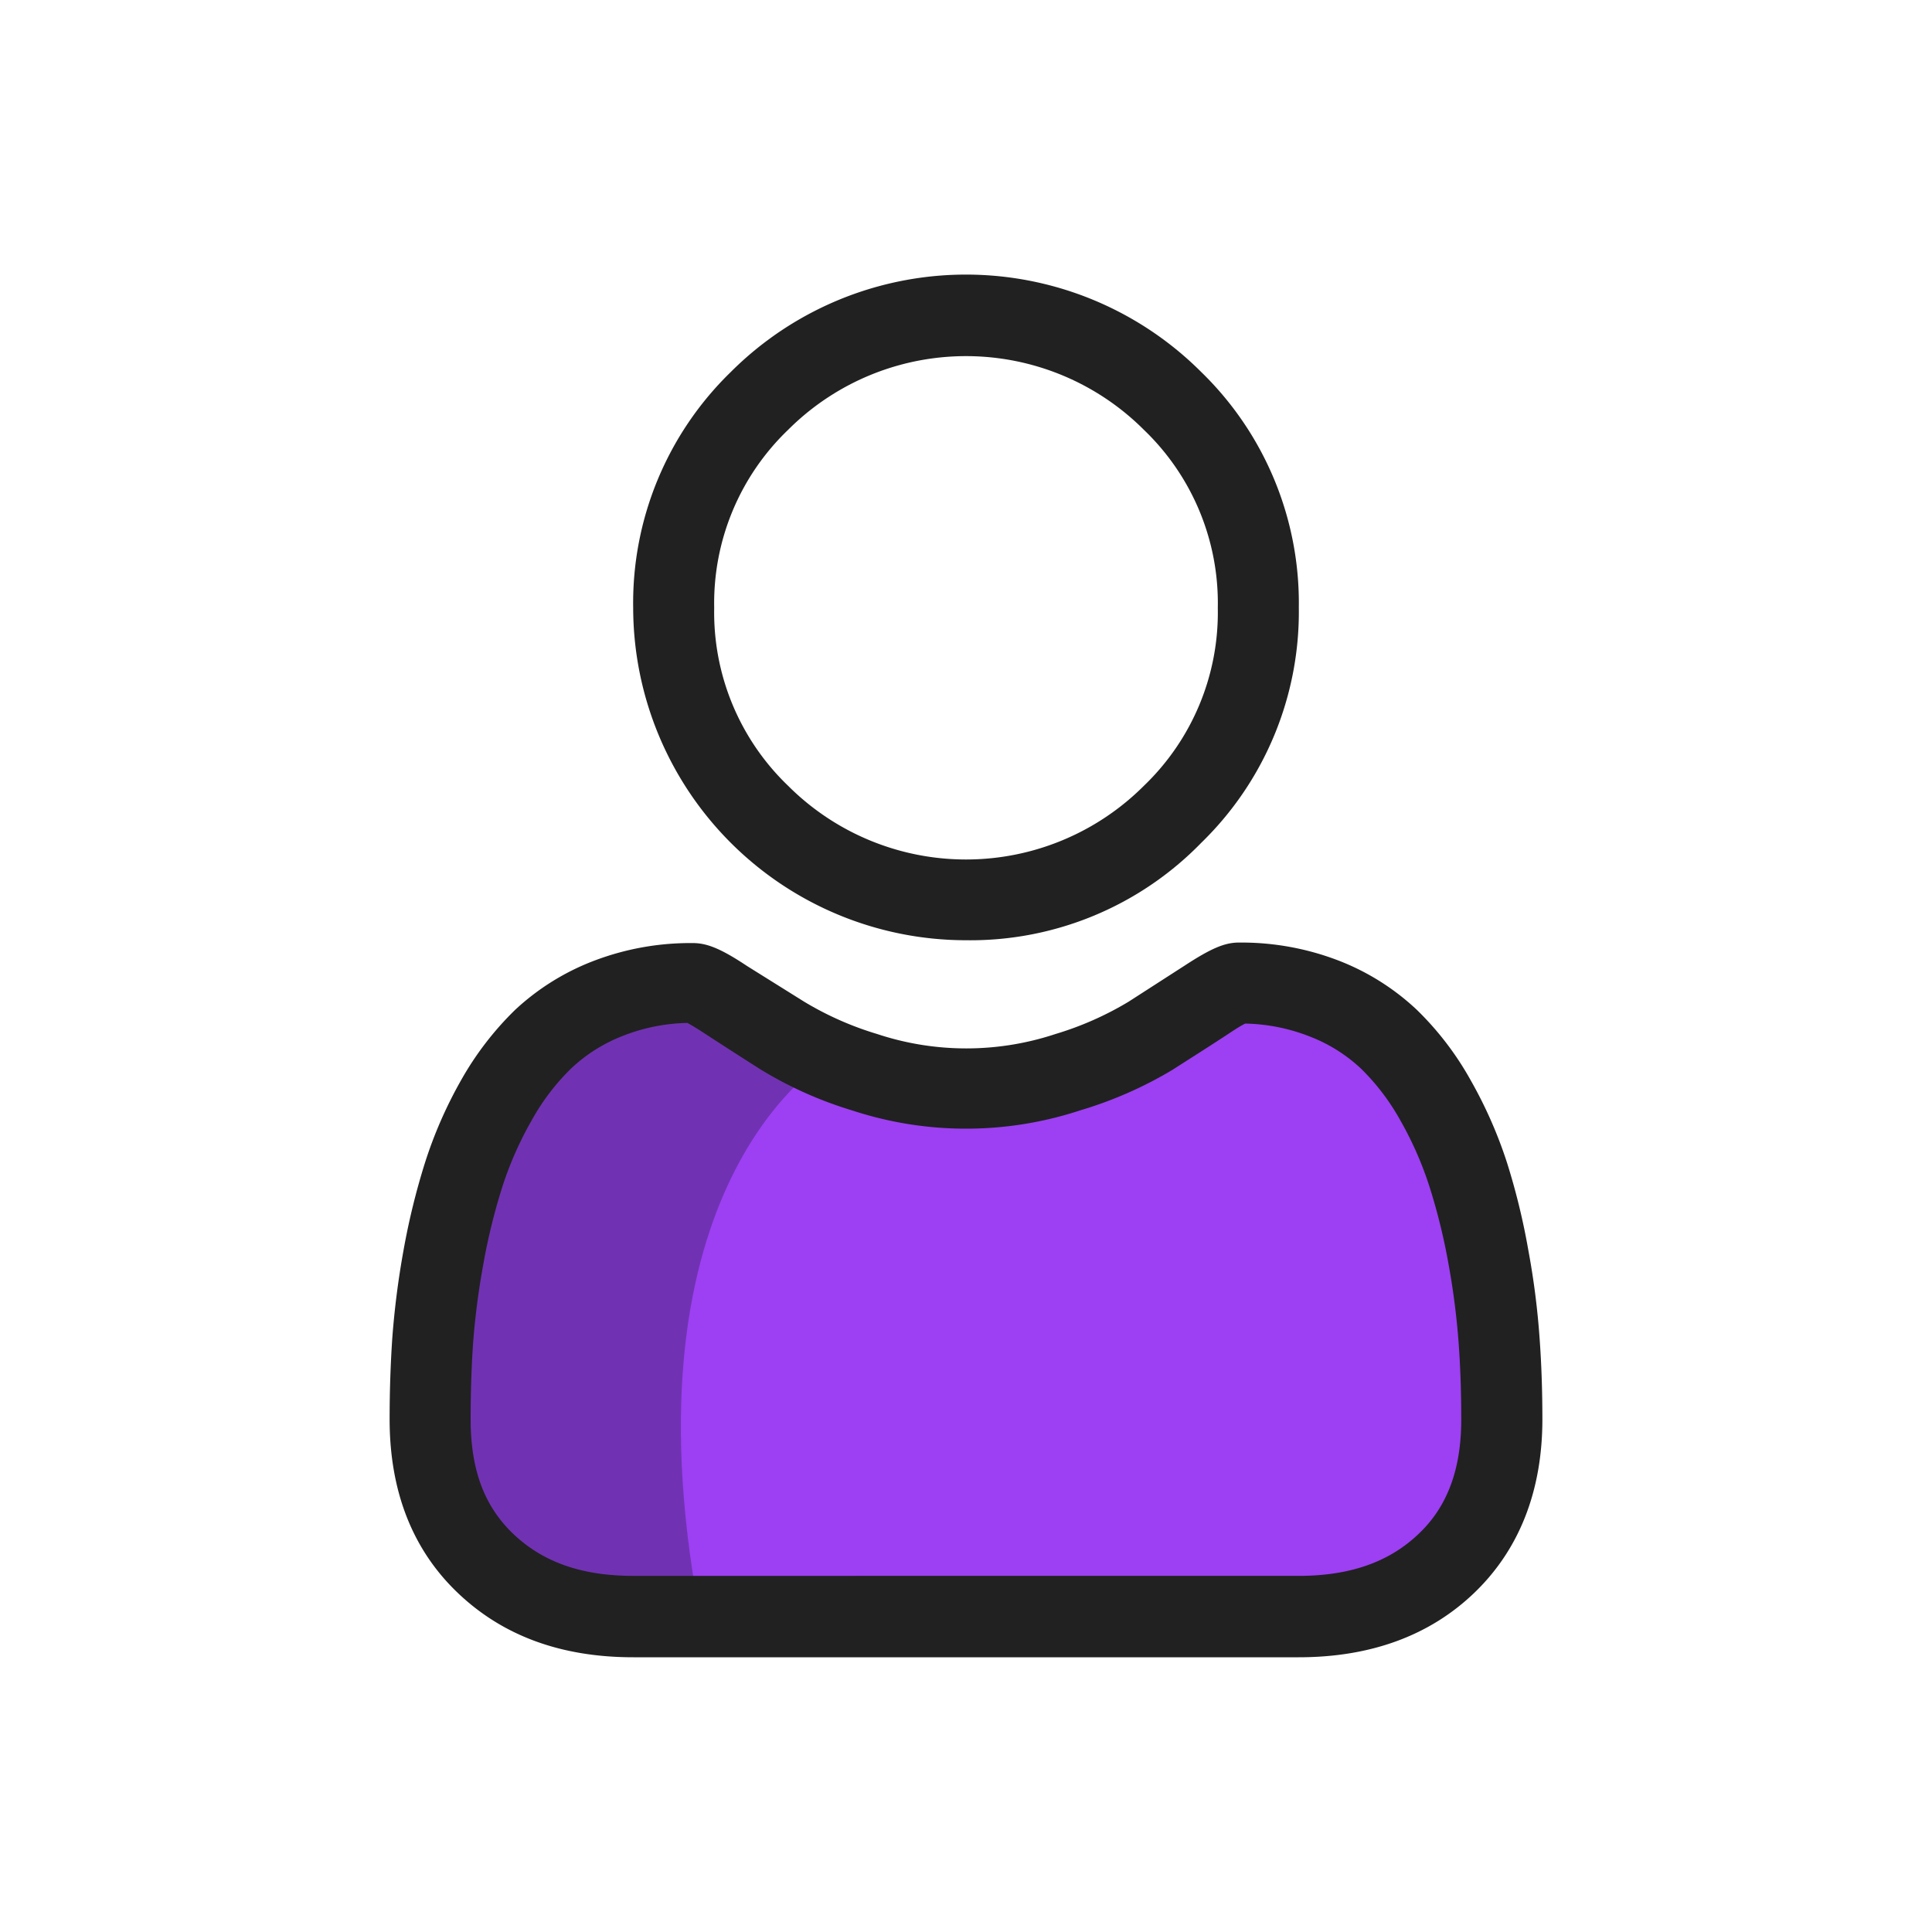 <svg id="Laag_1" data-name="Laag 1" xmlns="http://www.w3.org/2000/svg" viewBox="0 0 150 150"><defs><style>.cls-1{fill:#9d3ff3;}.cls-2{fill:#7032b2;}.cls-3{fill:#212121;}</style></defs><path class="cls-1" d="M53.19,76.44S67.74,84.07,72.85,85s23.49-8.54,23.49-8.54l12.51,4.3s18.64,39.62-1.28,43.76H40.68s-8.94-11.3-8.42-14.11,2-24.58,7.14-27.22S42.72,77.46,53.19,76.44Z"/><path class="cls-2" d="M64.17,82.31S48.6,91.41,54,123.5l-17.42-1.15-3.52-16L37.66,85,50.38,75Z"/><path class="cls-3" d="M75,73a25,25,0,0,0,18.27-7.57,25,25,0,0,0,7.57-18.27,25,25,0,0,0-7.57-18.27,25.83,25.83,0,0,0-36.54,0A25,25,0,0,0,49.16,47.2,25.85,25.85,0,0,0,75,73ZM61.18,33.38a19.53,19.53,0,0,1,27.64,0A18.64,18.64,0,0,1,94.55,47.2,18.64,18.64,0,0,1,88.82,61a19.53,19.53,0,0,1-27.64,0A18.64,18.64,0,0,1,55.45,47.2,18.64,18.64,0,0,1,61.18,33.38Z"/><path class="cls-3" d="M119.53,103.85a60.6,60.6,0,0,0-.87-6.78A52.62,52.62,0,0,0,117,90.26a34.38,34.38,0,0,0-2.8-6.36A23.68,23.68,0,0,0,110,78.4a18.68,18.68,0,0,0-6.07-3.82,21,21,0,0,0-7.75-1.4c-1.09,0-2.15.45-4.19,1.78l-4.38,2.82a24.79,24.79,0,0,1-5.66,2.5,22,22,0,0,1-13.85,0,24.69,24.69,0,0,1-5.65-2.5L58,75c-2-1.33-3.1-1.78-4.2-1.78a21,21,0,0,0-7.75,1.4A18.78,18.78,0,0,0,40,78.4a24.14,24.14,0,0,0-4.22,5.5A33.73,33.73,0,0,0,33,90.26a54.72,54.72,0,0,0-1.67,6.81,65.67,65.67,0,0,0-.87,6.78c-.14,2.05-.21,4.19-.21,6.34,0,5.6,1.78,10.13,5.29,13.48s8.05,5,13.63,5h51.66c5.57,0,10.16-1.67,13.63-5s5.29-7.88,5.29-13.48C119.75,108,119.68,105.9,119.53,103.85Zm-9.41,15.26c-2.29,2.18-5.33,3.24-9.29,3.24H49.17c-4,0-7-1.06-9.3-3.24s-3.33-5.06-3.33-8.92c0-2,.06-4,.19-5.9a58.29,58.29,0,0,1,.79-6.11,47,47,0,0,1,1.47-6A27.14,27.14,0,0,1,41.27,87a17.46,17.46,0,0,1,3.1-4.07,12.38,12.38,0,0,1,4-2.51,14.39,14.39,0,0,1,5-1c.22.12.61.34,1.25.76,1.29.84,2.78,1.8,4.43,2.85a30.54,30.54,0,0,0,7.1,3.18,28.32,28.32,0,0,0,17.71,0A31.25,31.25,0,0,0,91,83.08c1.69-1.08,3.14-2,4.43-2.85.63-.42,1-.64,1.25-.76a14.44,14.44,0,0,1,5,1,12.22,12.22,0,0,1,4,2.51A17.49,17.49,0,0,1,108.73,87,27.14,27.14,0,0,1,111,92.18a47,47,0,0,1,1.47,6,58.11,58.11,0,0,1,.78,6.11h0c.14,1.9.2,3.88.2,5.9C113.46,114.06,112.37,117,110.12,119.11Z"/></svg>